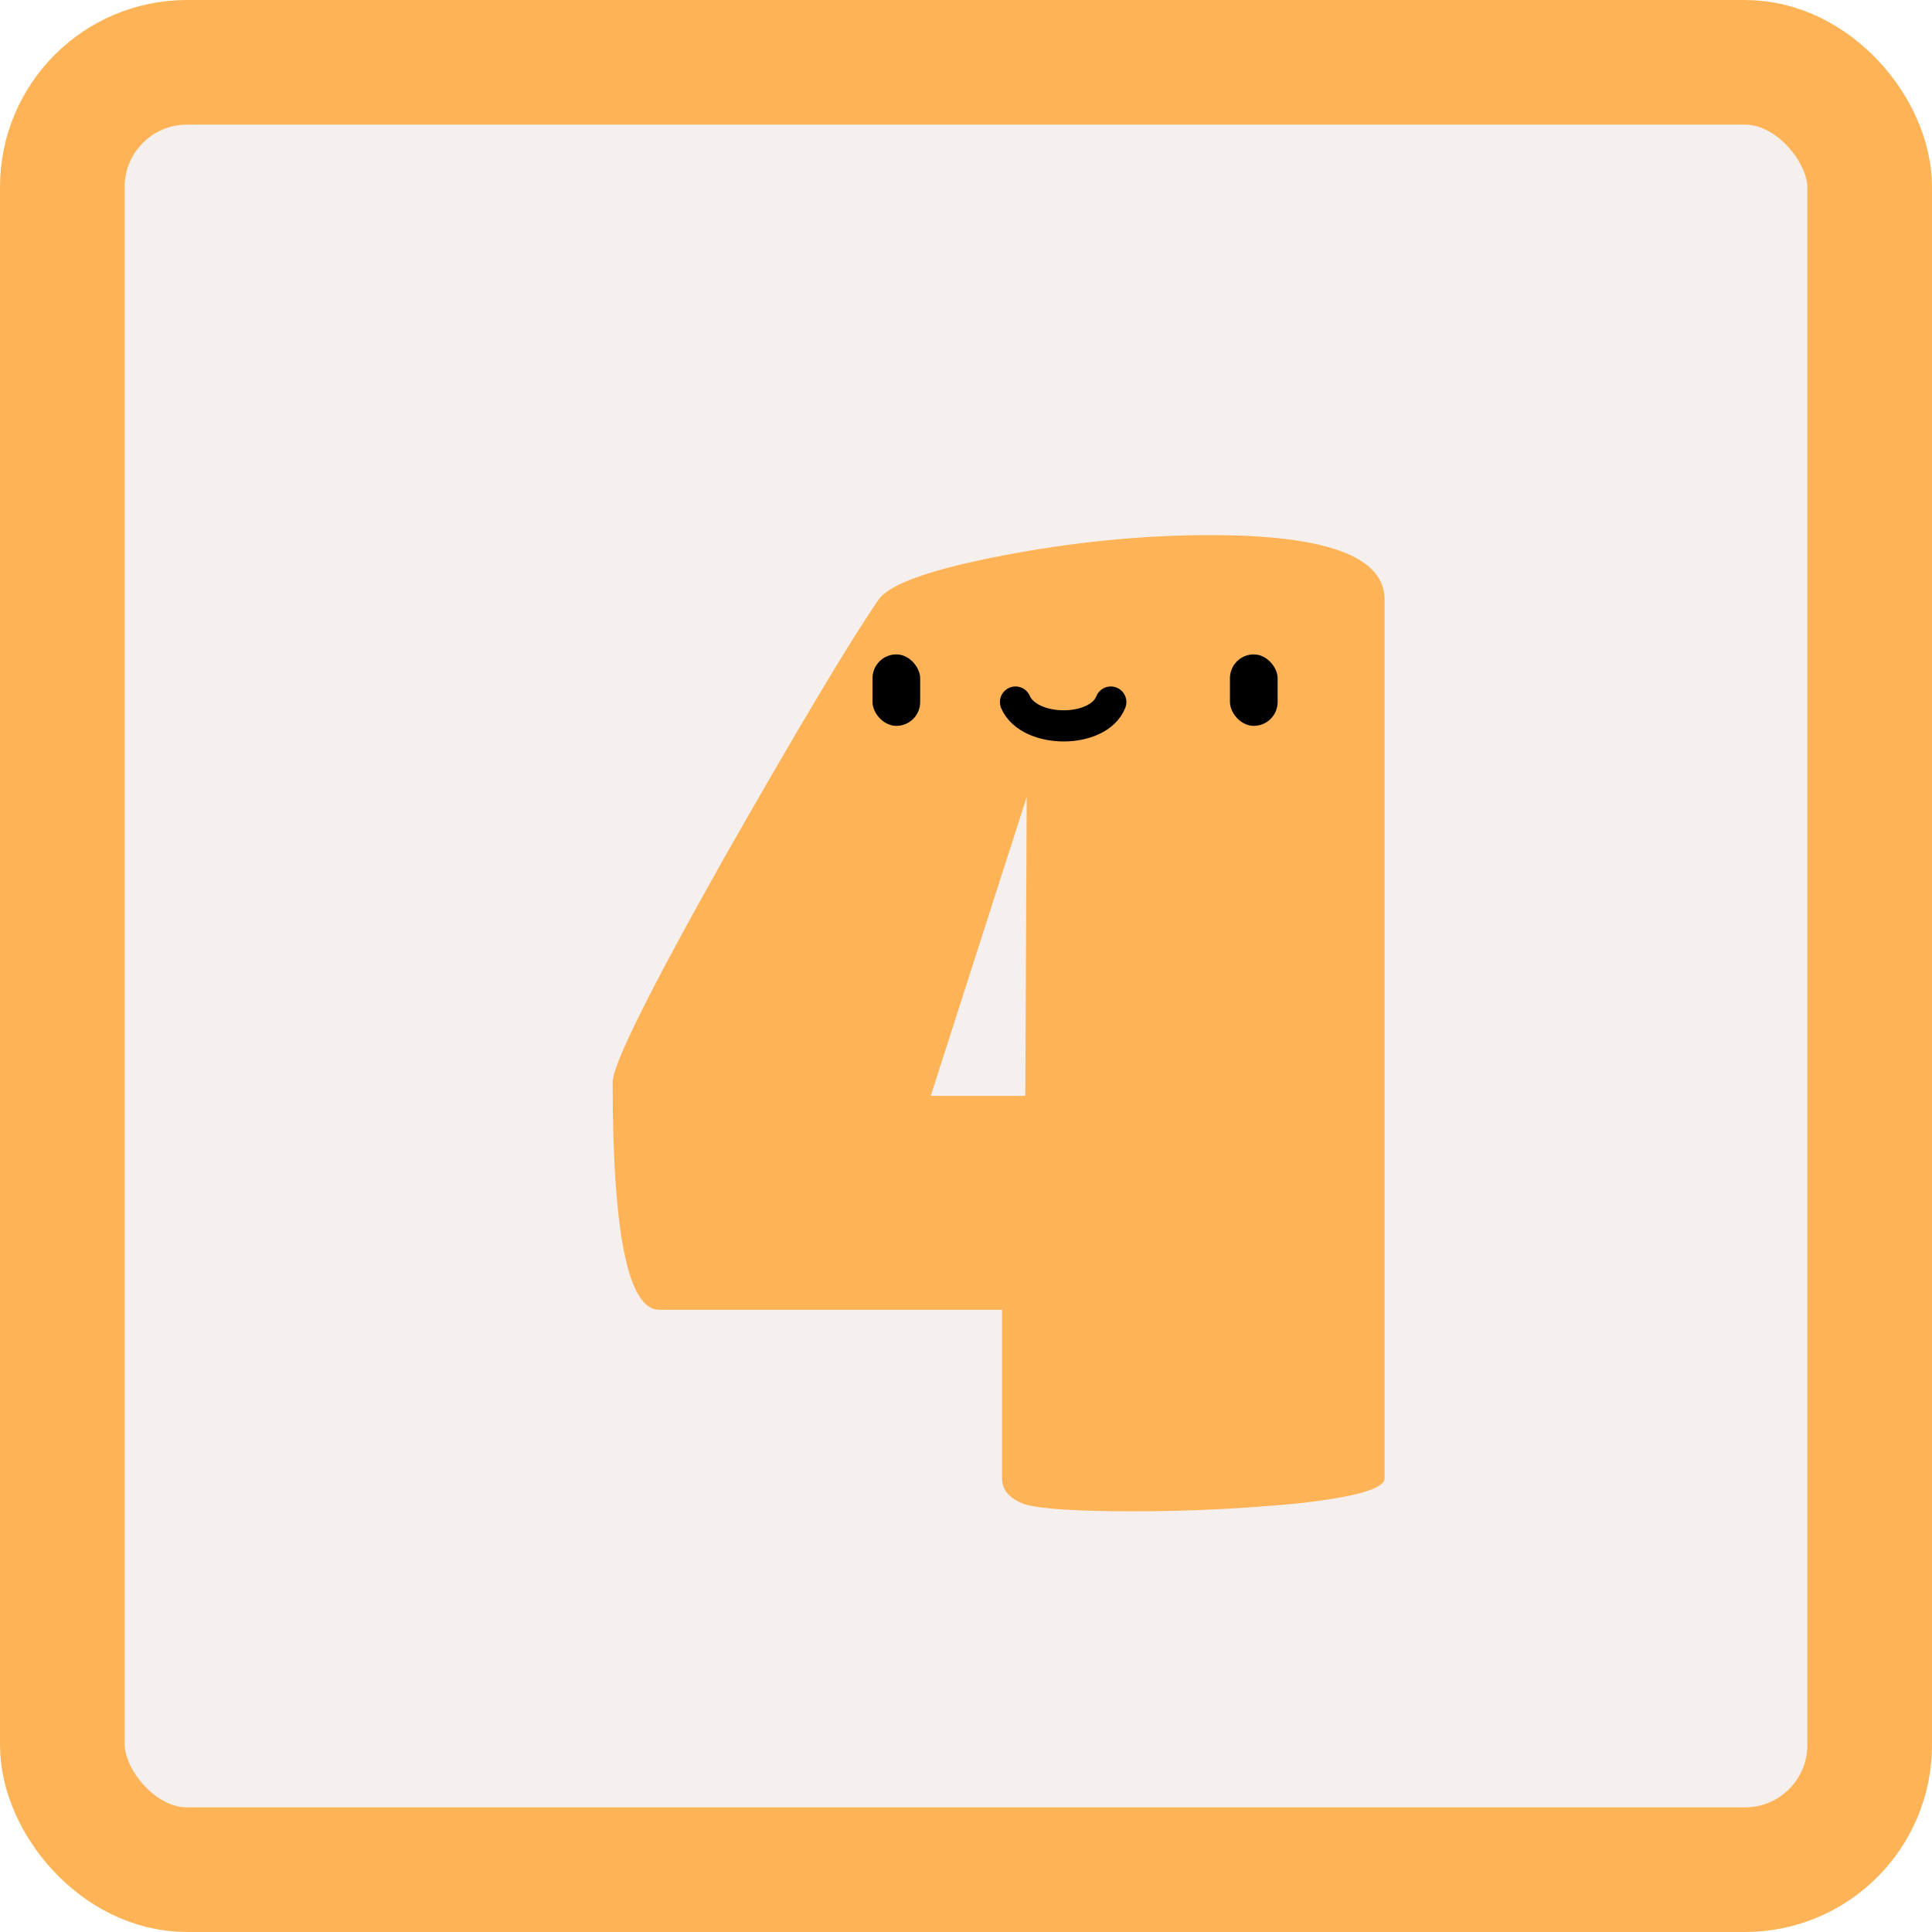 <svg width="124" height="124" viewBox="0 0 124 124" fill="none" xmlns="http://www.w3.org/2000/svg">
<rect x="4" y="4" width="116" height="116" rx="8" fill="#F5F0ED"/>
<g filter="url(#filter0_d_380_203)">
<path d="M85.864 93.888C85.864 94.533 84.075 95.061 80.496 95.472C76.917 95.824 73.339 96 69.76 96C66.181 96 63.864 95.853 62.808 95.56C61.811 95.208 61.312 94.651 61.312 93.888V83.064H39.312C37.317 83.064 36.32 78.195 36.32 68.456C36.32 67.341 38.696 62.56 43.448 54.112C48.259 45.664 51.573 40.12 53.392 37.48C54.096 36.483 56.736 35.544 61.312 34.664C65.888 33.784 70.347 33.344 74.688 33.344C82.139 33.344 85.864 34.723 85.864 37.48V93.888ZM62.808 69.336L62.896 50.152L56.736 69.336H62.808Z" fill="#FFB357"/>
</g>
<rect x="56" y="42" width="3.059" height="4.588" rx="1.529" fill="black"/>
<rect x="78.941" y="42" width="3.059" height="4.588" rx="1.529" fill="black"/>
<path d="M65.177 45.059C66.063 47.098 70.496 47.098 71.294 45.059" stroke="black" stroke-width="2" stroke-linecap="round"/>
<rect x="4" y="4" width="116" height="116" rx="8" stroke="#FFB357" stroke-width="8"/>
<defs>
<filter id="filter0_d_380_203" x="36.32" y="33.344" width="52.544" height="63.656" filterUnits="userSpaceOnUse" color-interpolation-filters="sRGB">
<feFlood flood-opacity="0" result="BackgroundImageFix"/>
<feColorMatrix in="SourceAlpha" type="matrix" values="0 0 0 0 0 0 0 0 0 0 0 0 0 0 0 0 0 0 127 0" result="hardAlpha"/>
<feOffset dx="3" dy="1"/>
<feComposite in2="hardAlpha" operator="out"/>
<feColorMatrix type="matrix" values="0 0 0 0 0.446 0 0 0 0 0.2 0 0 0 0 0 0 0 0 1 0"/>
<feBlend mode="normal" in2="BackgroundImageFix" result="effect1_dropShadow_380_203"/>
<feBlend mode="normal" in="SourceGraphic" in2="effect1_dropShadow_380_203" result="shape"/>
</filter>
</defs>
</svg>
